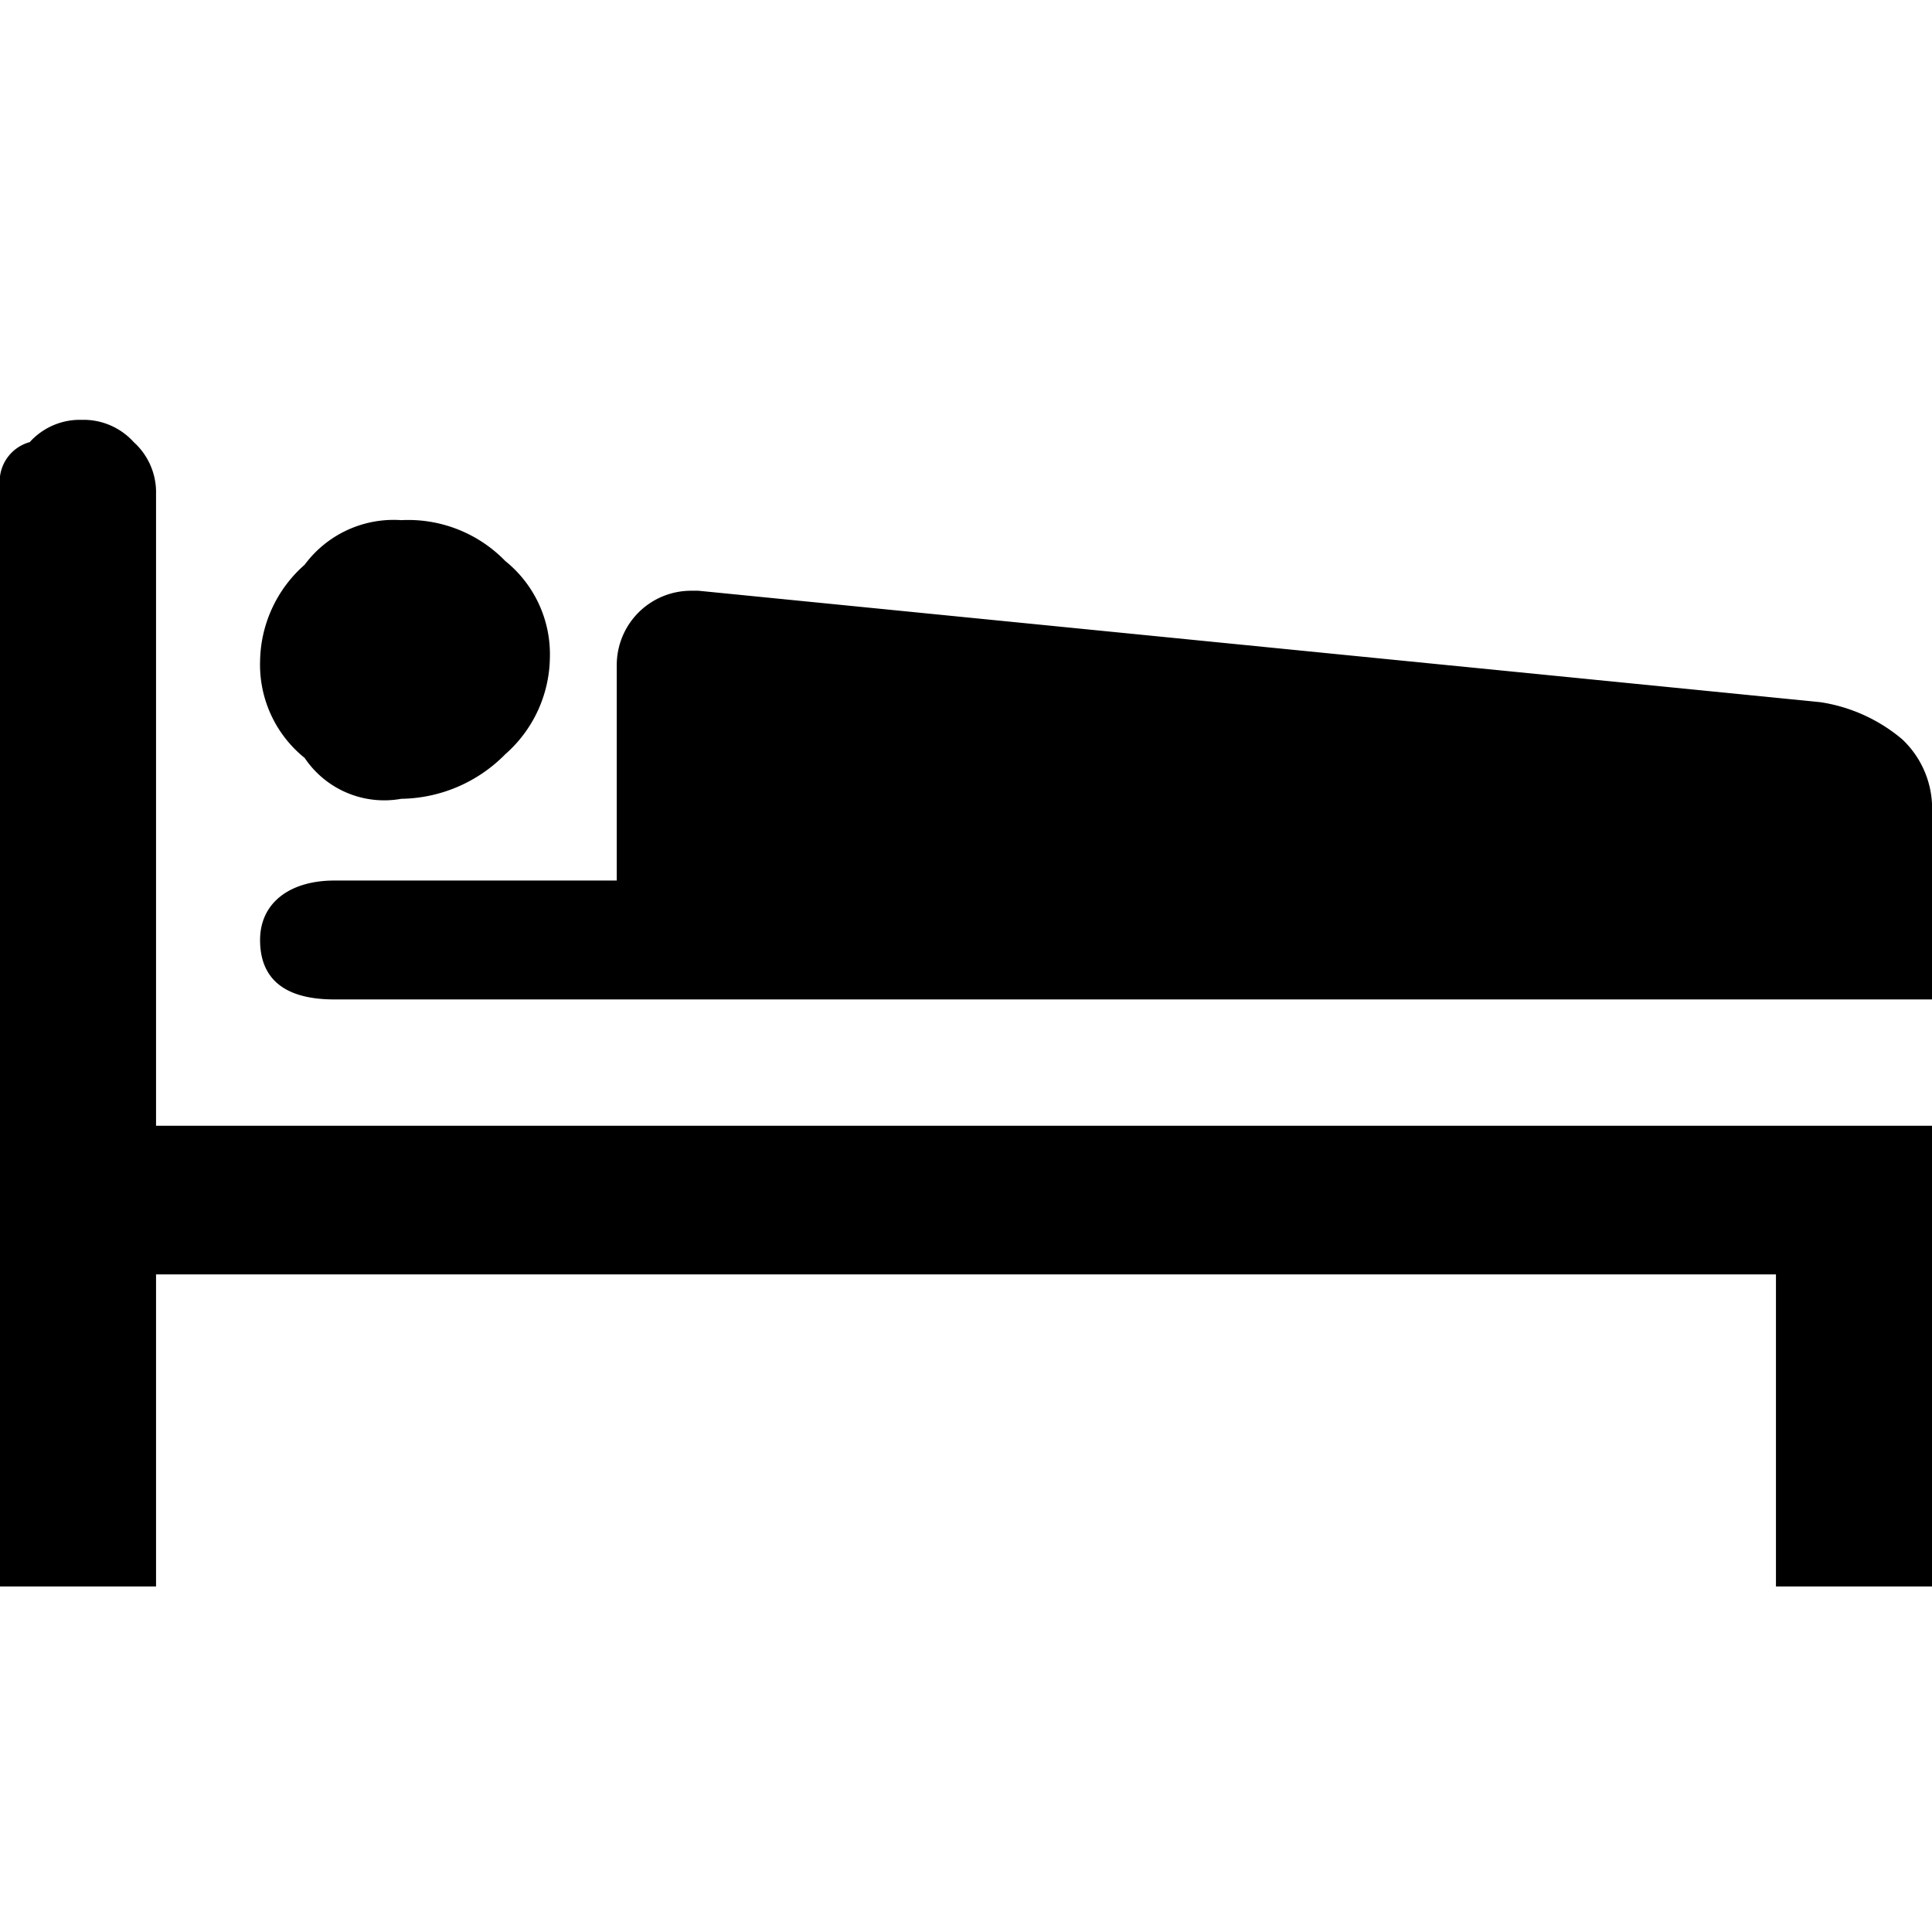 <svg xmlns="http://www.w3.org/2000/svg" viewBox="0 0 26 26"><title>icon-bed</title><path d="M23.9,17.15v4.2H26v-6.2H2.1V6.65a.91.91,0,0,0-.3-.7.91.91,0,0,0-.7-.3.91.91,0,0,0-.7.3.55.55,0,0,0-.4.6v14.8H2.1v-4.2H23.9Z"/><path d="M5.4,10.75a2,2,0,0,0,1.4-.6,1.76,1.76,0,0,0,.6-1.3,1.61,1.61,0,0,0-.6-1.3A1.82,1.82,0,0,0,5.4,7a1.49,1.49,0,0,0-1.3.6,1.76,1.76,0,0,0-.6,1.3,1.61,1.61,0,0,0,.6,1.3A1.29,1.29,0,0,0,5.4,10.75Z"/><path d="M26,13.45v-2.5a1.28,1.28,0,0,0-.4-1,2.22,2.22,0,0,0-1.1-.5L9.4,7.95H9.3a1,1,0,0,0-1,1v2.9H4.5c-.6,0-1,.3-1,.8s.3.8,1,.8Z"/></svg>